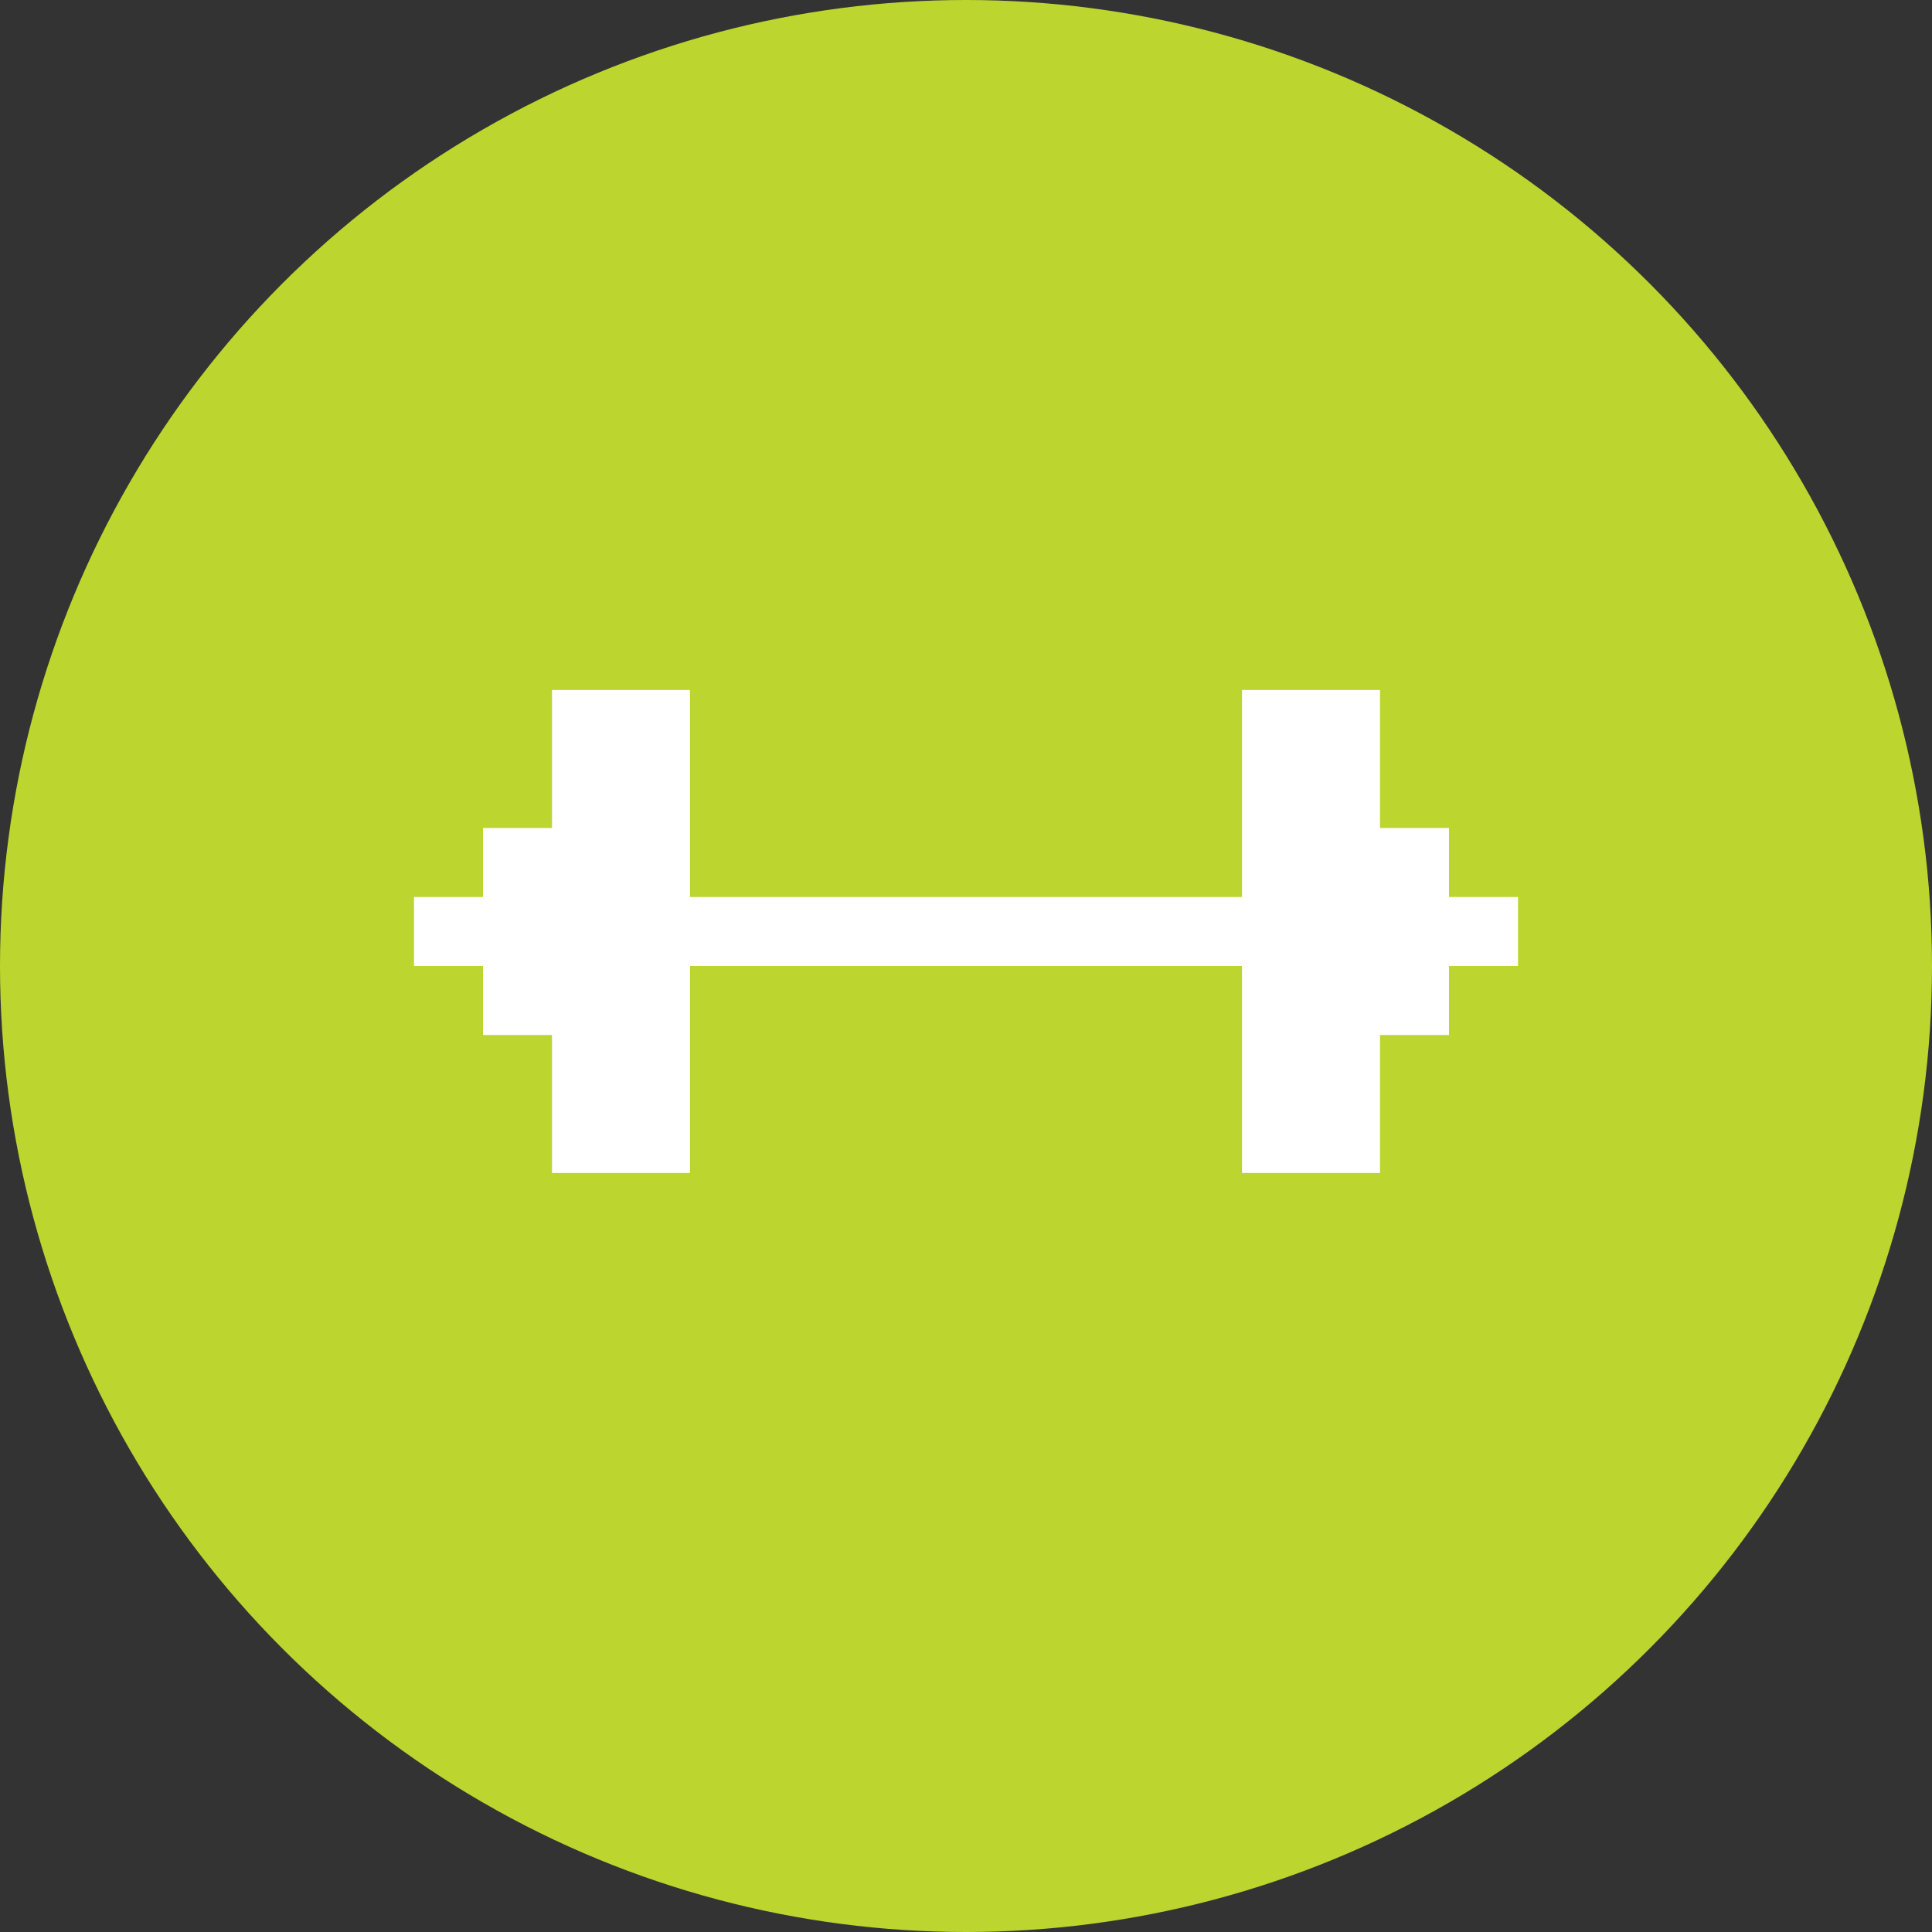 <svg xmlns="http://www.w3.org/2000/svg" width="28" height="28" viewBox="0 0 28 28">
    <rect x="0" y="0" width="28" height="28" fill="#333333" stroke="none"/>
    <g fill="none" fill-rule="evenodd">
        <circle cx="14" cy="14" r="14" fill="#BDD52F"/>
        <g fill="#FFF">
            <path d="M6 13h16v1H6z"/>
            <path d="M20 12h1v3h-1zM7 12h1v3H7zM18 10h2v7h-2zM8 10h2v7H8z"/>
        </g>
    </g>
</svg>
